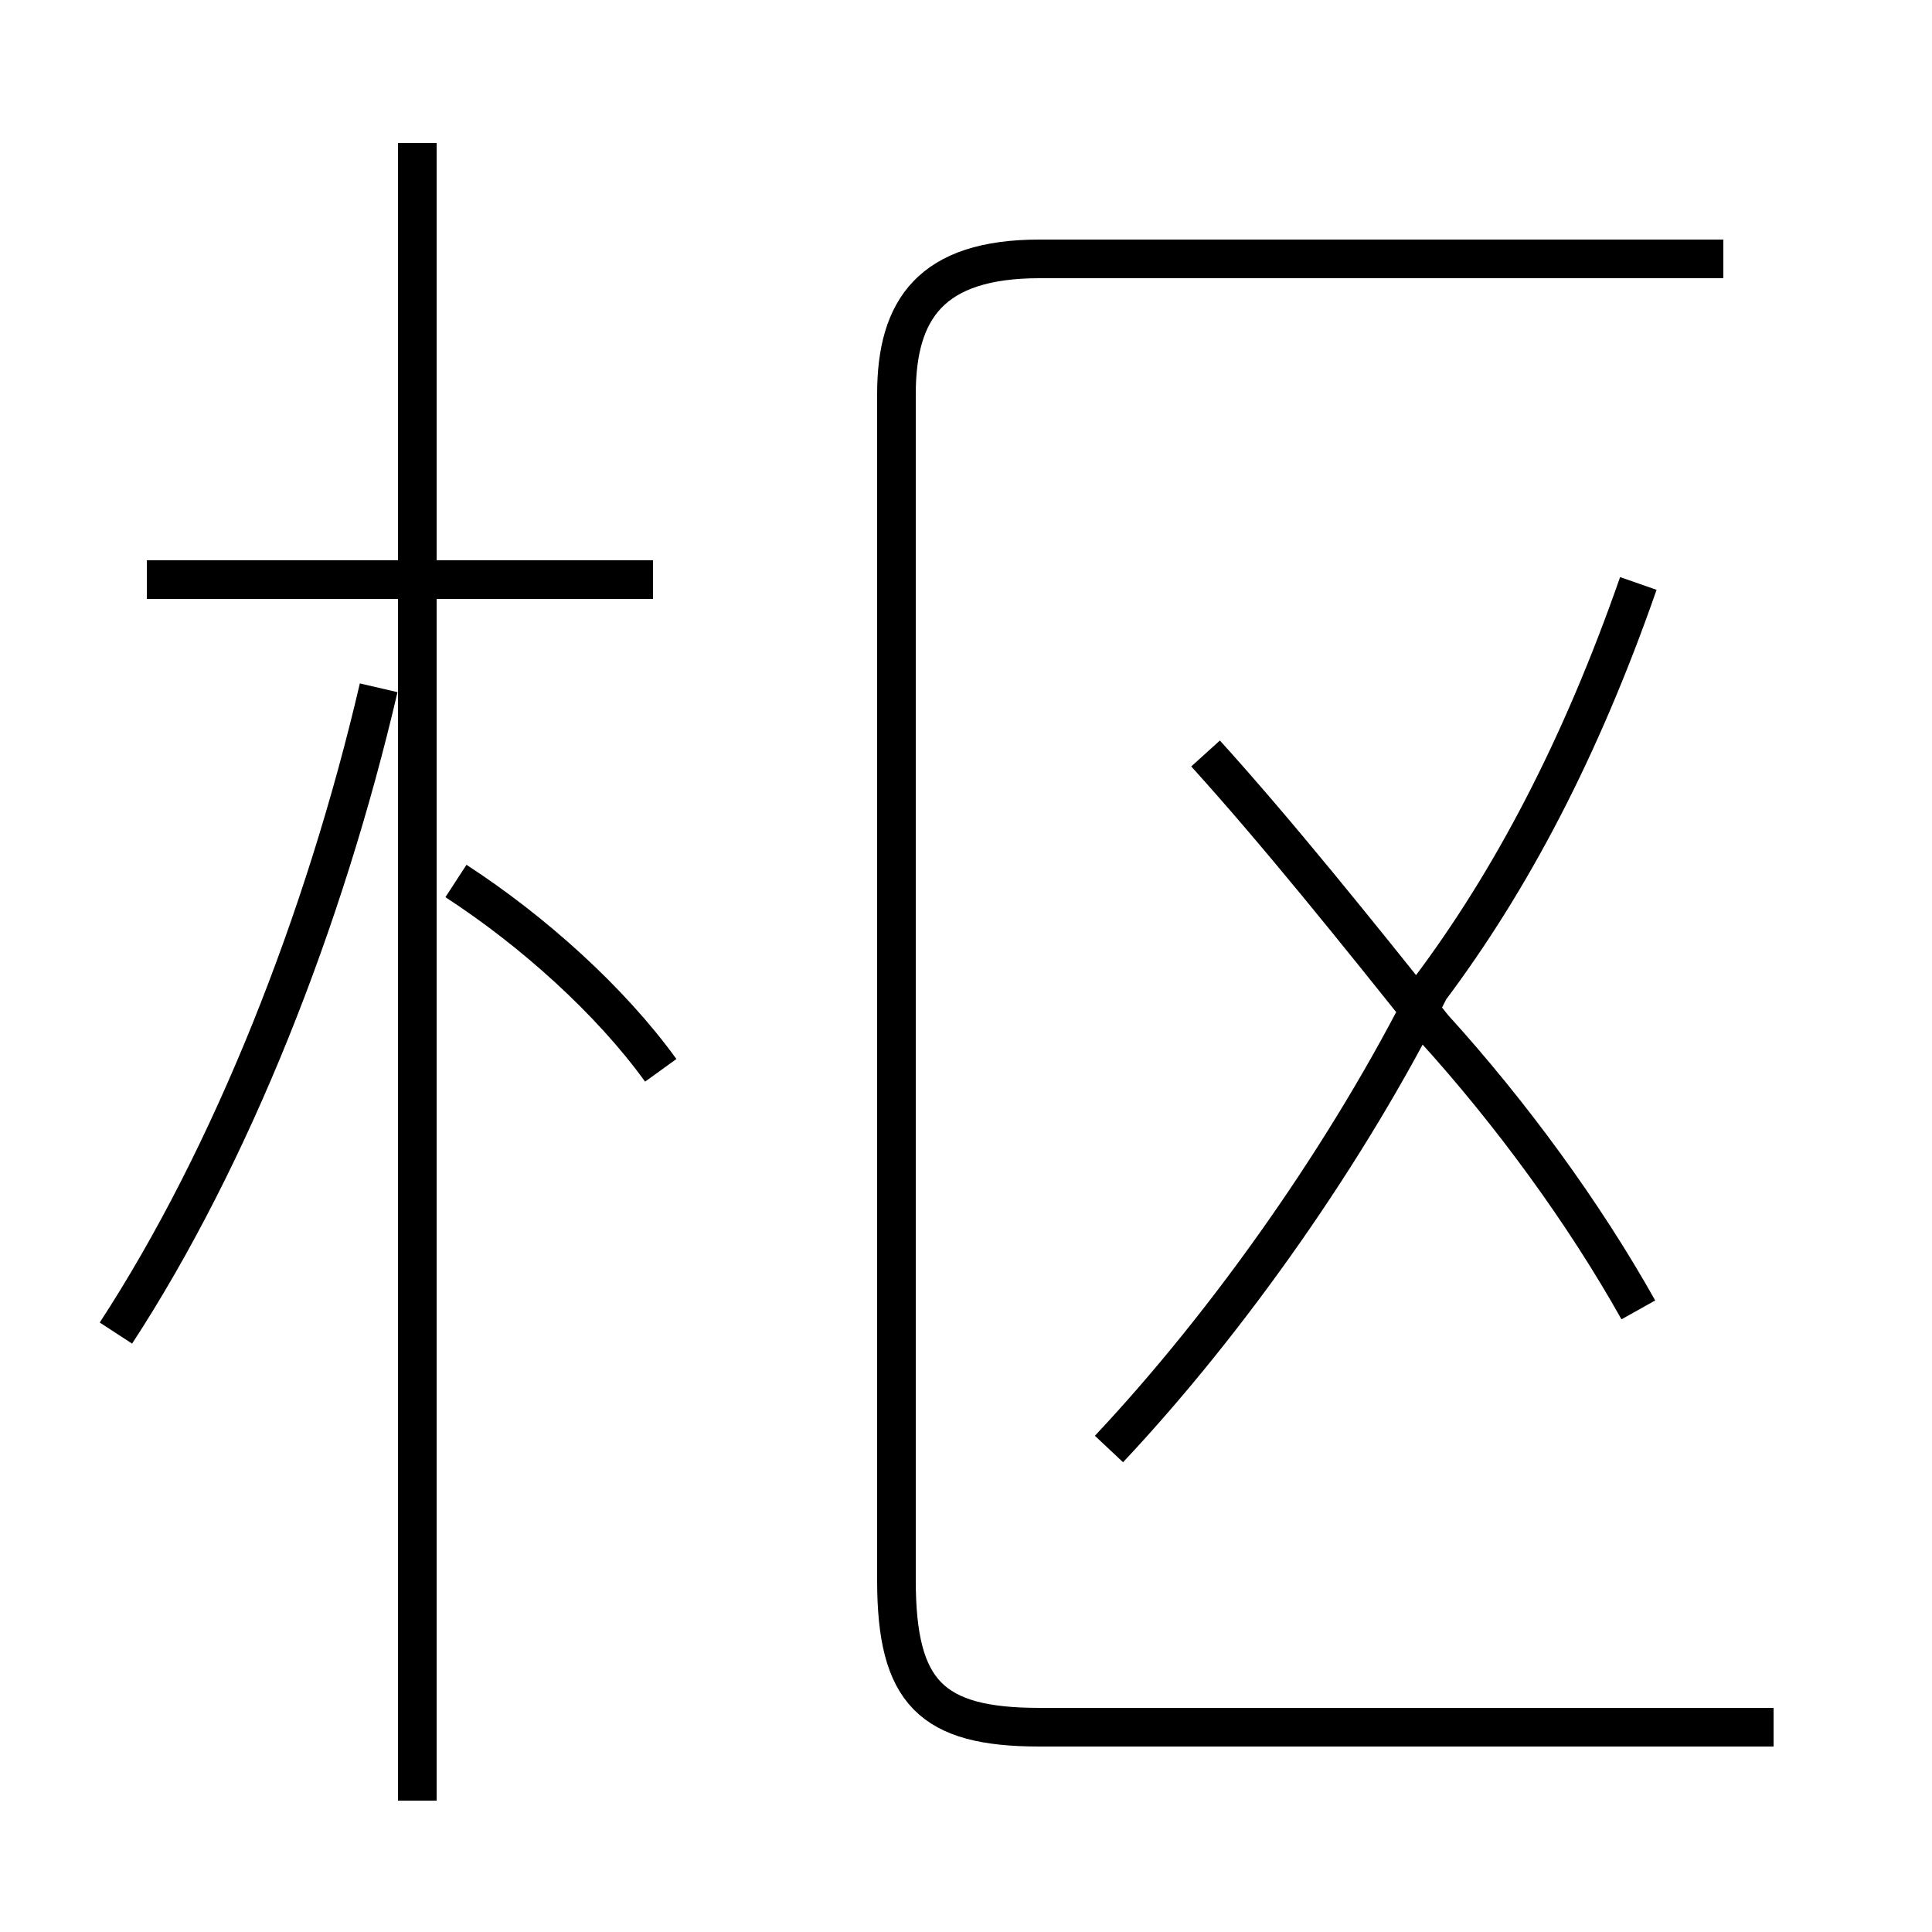 <?xml version='1.0' encoding='utf8'?>
<svg viewBox="0.0 -44.0 50.0 50.0" version="1.1" xmlns="http://www.w3.org/2000/svg">
<rect x="0.0" y="-44.0" width="50.0" height="50.0" fill="#808080" stroke="none"/>
<rect x="-1000" y="-1000" width="2000" height="2000" stroke="white" fill="white"/>
<g style="fill:none; stroke:#000000;  stroke-width:1">
<path d="M 3.0 9.5 C 6.0 14.1 8.4 20.2 9.8 26.2 M 10.8 -2.6 L 10.8 40.3 M 16.9 29.0 L 3.8 29.0 M 17.1 16.3 C 15.8 18.1 13.8 19.9 11.8 21.2 M 28.7 6.5 C 31.8 9.8 34.9 14.2 37.0 18.4 C 39.1 21.2 40.9 24.6 42.4 28.9 M 42.4 10.1 C 41.0 12.6 39.1 15.2 37.1 17.4 C 35.1 19.9 33.1 22.4 31.2 24.5 M 45.9 -0.7 L 26.9 -0.7 C 24.1 -0.7 23.2 0.2 23.2 3.1 L 23.2 33.8 C 23.2 36.0 24.1 37.3 26.9 37.3 L 44.6 37.3" transform="scale(1, -1)" />
</g>
</svg>